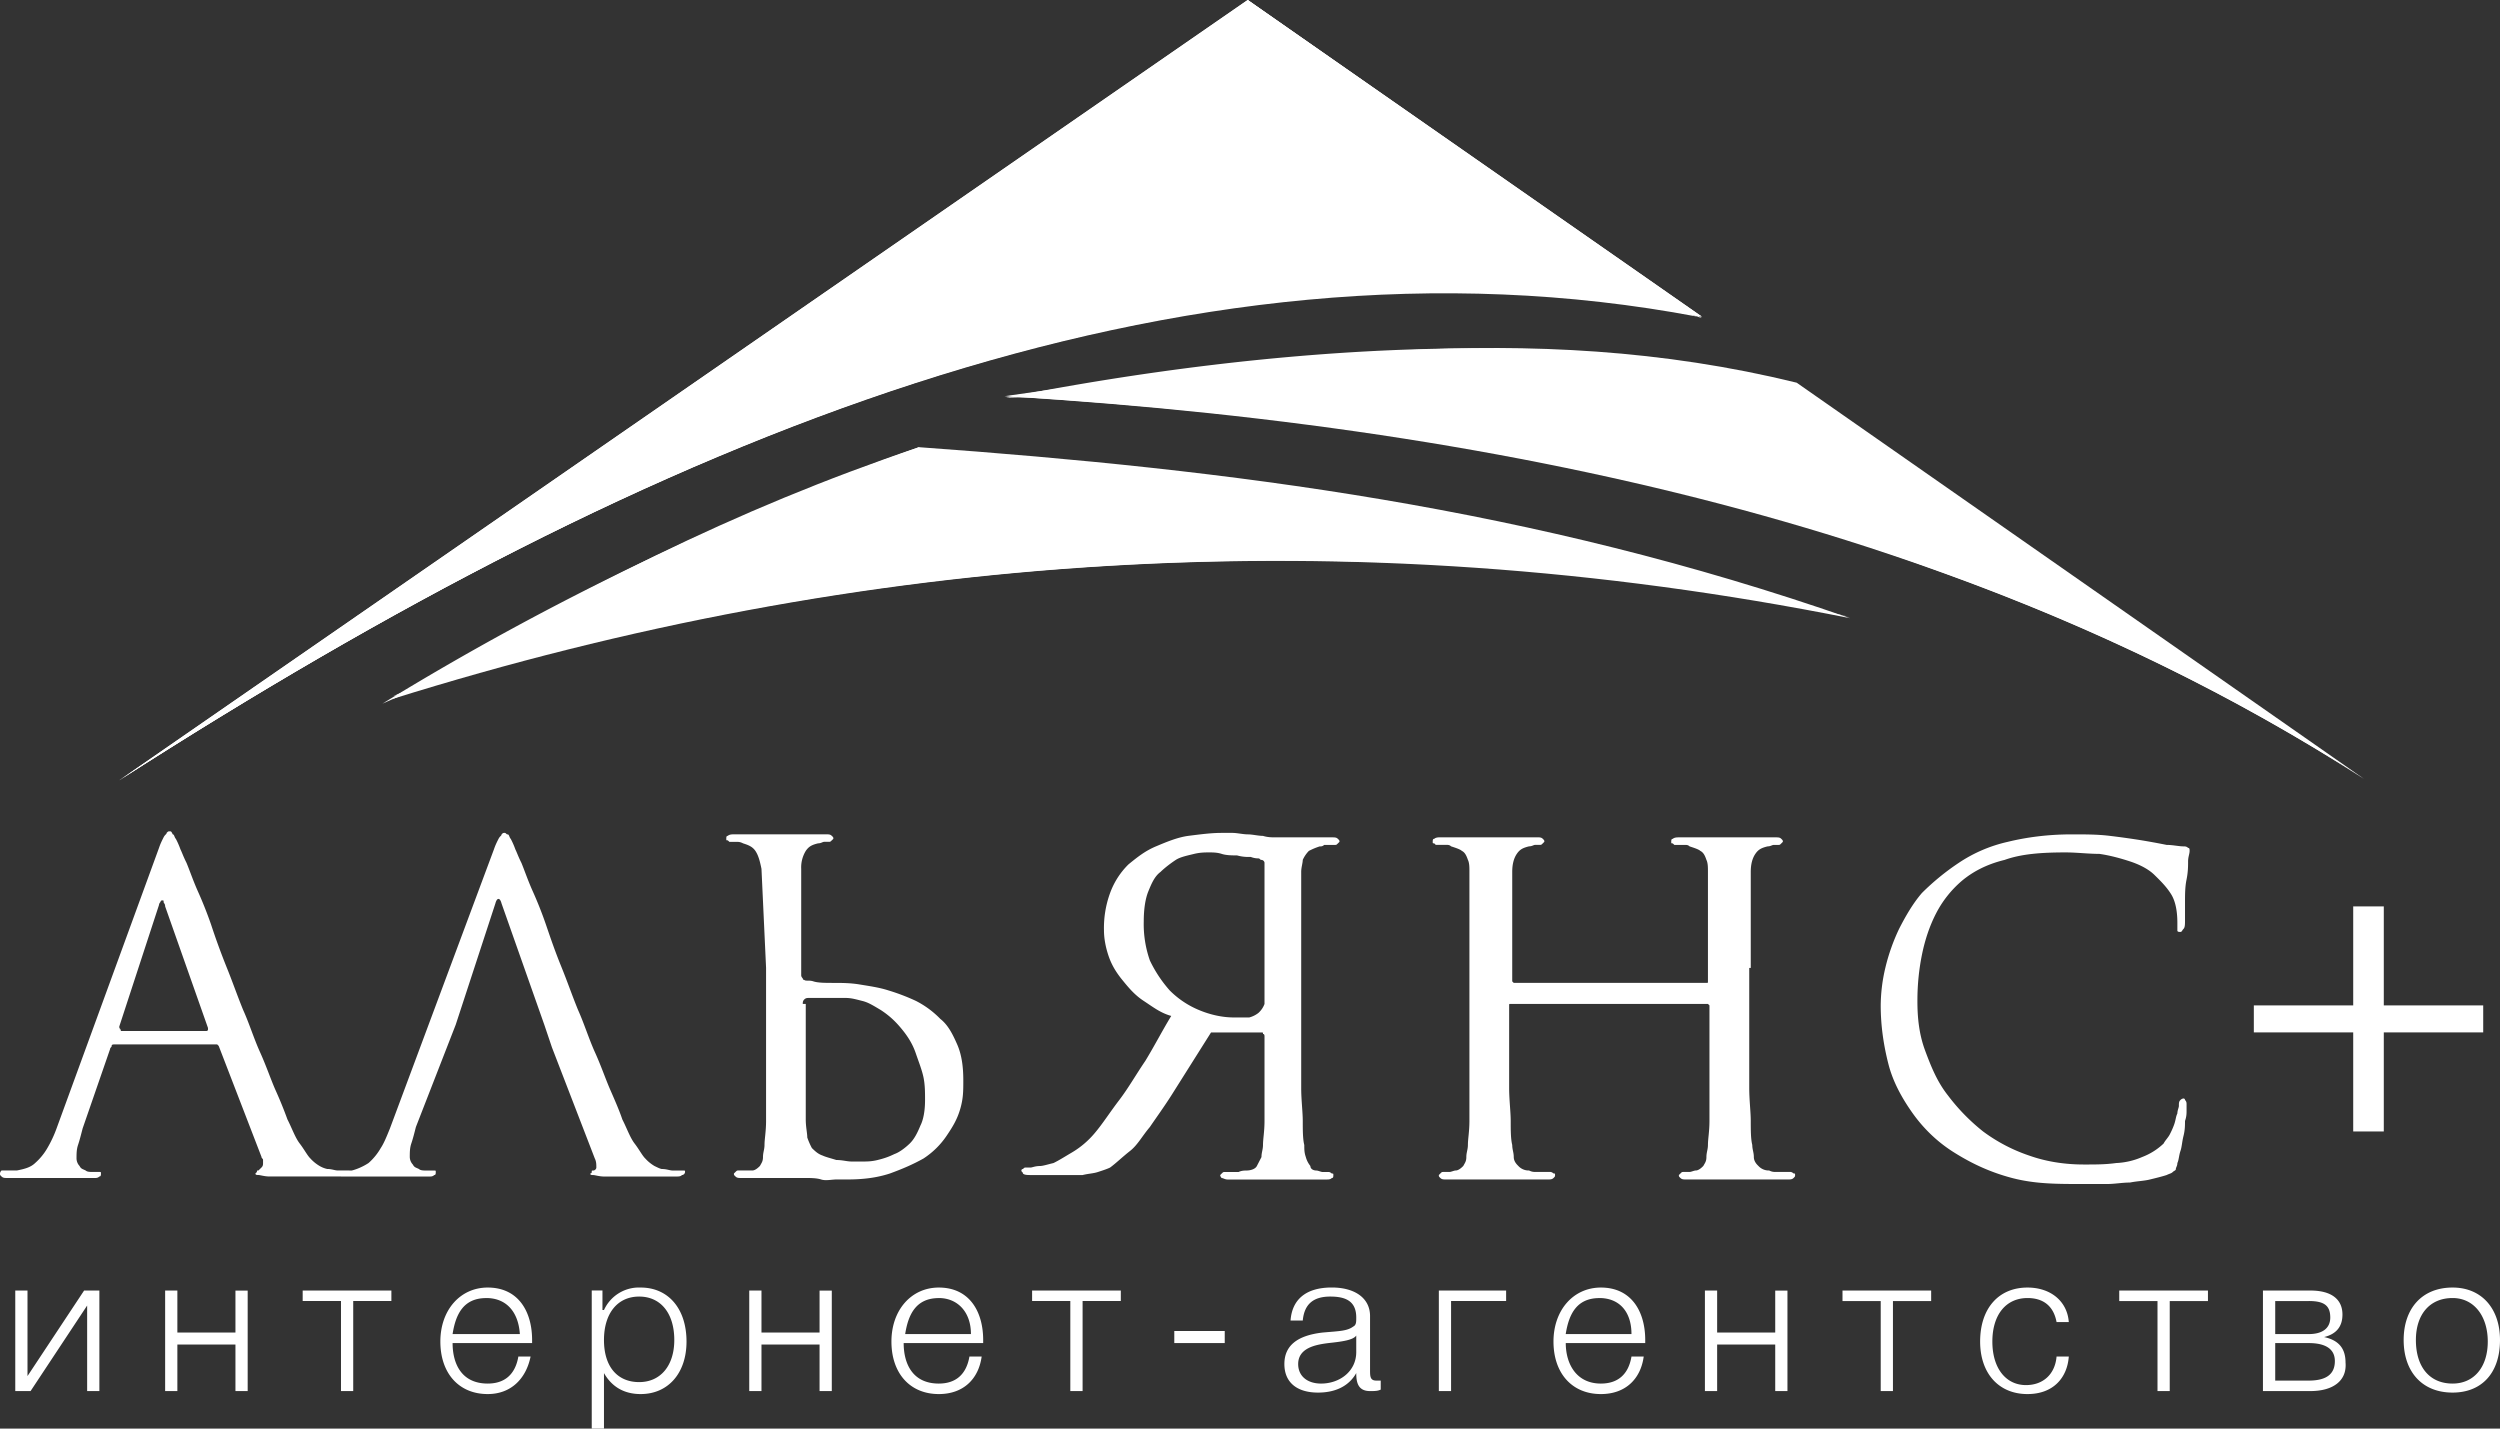 <svg width="56" height="32" fill="none" xmlns="http://www.w3.org/2000/svg"><rect width="100%" height="100%" fill="#333333" stroke="none"/><g clip-path="url(#clip0)" fill="#fff"><path fill-rule="evenodd" clip-rule="evenodd" d="M2.671 17.479L27.948 0l10.173 7.092C26.51 4.84 14.59 9.815 2.67 17.48z"/><path fill-rule="evenodd" clip-rule="evenodd" d="M52.952 17.446L40.245 8.572c-6.028-1.48-11.782-.538-17.742.302 12.57.774 22.571 3.496 30.449 8.572z"/><path fill-rule="evenodd" clip-rule="evenodd" d="M43.464 12.807c3.46 1.243 6.61 2.79 9.488 4.638-4.384-2.823-8.152-5.378-12.673-7.428-6.576-1.278-12.741-1.412-17.742-1.143 7.193.437 14.248 1.479 20.927 3.933z"/><path fill-rule="evenodd" clip-rule="evenodd" d="M41.443 13.848c-7.124-2.487-13.871-3.327-20.858-3.831-4.179 1.411-7.638 3.193-11.817 5.647 10.515-3.294 21.407-4.068 32.675-1.816z"/><path fill-rule="evenodd" clip-rule="evenodd" d="M10.72 15.059c6.337-1.782 12.776-2.622 19.352-2.488 3.802.067 7.604.504 11.337 1.244-6.405-1.513-12.844-2.488-19.489-2.219-5.48.975-9.453 2.454-13.118 4a41.268 41.268 0 001.918-.537z"/><path fill-rule="evenodd" clip-rule="evenodd" d="M2.671 17.479L27.948 0l10.173 7.092C26.51 4.84 14.59 9.815 2.67 17.48z"/><path fill-rule="evenodd" clip-rule="evenodd" d="M2.774 17.412l.343-.236C10.72 12.27 18.427 7.53 27.093 4.168c3.801.639 7.398 1.647 10.925 2.924-11.576-2.185-23.393 2.723-35.244 10.32z"/><path fill-rule="evenodd" clip-rule="evenodd" d="M27.949 0l-.89 4.168c3.595.538 7.294 1.647 11.062 2.958L27.95 0zm12.364 10.05l-.034-1.445c-5.138-1.31-11.748-.874-17.742.303 5.515-.134 12.741.1 17.776 1.143zm-31.75 5.714a63.792 63.792 0 0112.021-5.747l1.37 1.613c-4.452.74-9.076 2.218-13.392 4.134z"/><path d="M3.802 18.622c-.034 0-.034 0-.069.034 0 .033-.034.033-.068.1-.034.068-.069.135-.103.236l-2.295 6.285a2.685 2.685 0 01-.205.438 1.336 1.336 0 01-.274.336c-.103.1-.24.134-.411.168H.034C0 26.252 0 26.286 0 26.286c0 .034 0 .034.034.067.035.034.069.034.137.034h1.953c.034 0 .068 0 .102-.034.035 0 .035-.034.035-.067 0-.034 0-.034-.035-.034H2.09c-.068 0-.137 0-.171-.033-.068-.034-.103-.034-.137-.101a.254.254 0 01-.068-.168c0-.101 0-.202.034-.303.034-.1.068-.235.103-.37l.616-1.781c0-.034.034-.034.034-.067 0-.034.035-.034.069-.034h2.295l.034.034.959 2.487c0 .034.034.034.034.067v.068c0 .033 0 .067-.034.1l-.069.068c-.034 0-.034 0-.034.033l-.034.034c0 .034.034.034.068.034.035 0 .137.033.24.033h1.609c.068 0 .103 0 .137-.033a.073.073 0 00.068-.068c0-.033 0-.033-.034-.033h-.24c-.068 0-.137-.034-.24-.034a.585.585 0 01-.17-.067.88.88 0 01-.206-.168c-.069-.067-.137-.202-.24-.336-.103-.135-.171-.337-.274-.538a9.214 9.214 0 00-.274-.672c-.103-.236-.205-.538-.342-.84-.137-.303-.24-.64-.377-.942-.137-.336-.24-.639-.377-.975a15.67 15.67 0 01-.342-.94 9.256 9.256 0 00-.309-.774c-.102-.235-.17-.437-.24-.605-.068-.134-.102-.235-.136-.303a1.768 1.768 0 00-.103-.235c-.034-.034-.034-.1-.069-.1-.034-.068-.034-.068-.068-.068zM2.706 23.06c-.034 0-.034-.034 0 0-.034-.034-.034-.034-.034-.067l.89-2.723c0-.034.034-.067.034-.067 0-.034.035-.034.035-.034.034 0 .034 0 .034.034 0 .033.034.033.034.1l.96 2.723v.034s0 .034-.035.034H2.706v-.034zm7.5-.1l.891-2.724c.035-.134.103-.134.137 0l.96 2.723.17.504.96 2.488c.034.067.034.134.034.201 0 .034-.035.068-.069.068s-.034 0-.034.033c0 .034-.034.034-.034.034 0 .034.034.034.068.034s.137.033.24.033h1.611c.068 0 .103 0 .137-.033a.073.073 0 00.068-.068c0-.033 0-.033-.034-.033h-.24c-.068 0-.137-.034-.24-.034-.034 0-.102-.034-.17-.067a.88.88 0 01-.206-.168c-.069-.067-.137-.202-.24-.336-.103-.135-.171-.337-.274-.538-.068-.202-.171-.437-.274-.672-.103-.236-.205-.538-.343-.84-.136-.303-.24-.64-.376-.942-.137-.336-.24-.639-.377-.975-.137-.336-.24-.638-.343-.94a8.849 8.849 0 00-.308-.774c-.103-.235-.171-.437-.24-.605-.068-.134-.102-.235-.136-.303a1.768 1.768 0 00-.103-.235c-.034-.034-.034-.1-.069-.1-.034 0-.034-.034-.068-.034-.035 0-.035 0-.069.033 0 .034-.034.034-.068.101s-.069.135-.103.235l-2.33 6.253c-.068.168-.136.336-.205.437a1.319 1.319 0 01-.274.336c-.102.067-.24.134-.376.168h-.343c-.034 0-.034.033-.034.033 0 .034 0 .034.034.068.034.033.069.033.137.033h1.951c.035 0 .069 0 .103-.033.034 0 .034-.034.034-.068 0-.033 0-.033-.034-.033h-.171c-.069 0-.137 0-.171-.034-.069-.034-.103-.034-.137-.1a.255.255 0 01-.069-.169c0-.1 0-.201.034-.302.035-.101.069-.236.103-.37l.89-2.286zm6.954-1.278v3.428c0 .235-.035.403-.035.537 0 .101-.034.168-.034.27 0 .1-.034.134-.068.2-.035.034-.103.102-.172.102h-.308c-.034 0-.034 0-.068.033l-.035.034c0 .034 0 .034.035.067.034.034.068.034.137.034h1.438c.103 0 .24 0 .343.033.102.034.24 0 .342 0h.24c.342 0 .65-.033.959-.134.274-.1.514-.202.753-.336.206-.135.377-.303.514-.504.137-.202.24-.37.308-.605.069-.236.069-.404.069-.64 0-.302-.034-.57-.137-.806-.103-.235-.206-.437-.377-.571a2.084 2.084 0 00-.548-.404 4.65 4.65 0 00-.616-.235c-.206-.067-.446-.1-.651-.134-.206-.034-.411-.034-.582-.034-.172 0-.343 0-.446-.034-.102-.033-.17 0-.205-.033-.034 0-.034-.034-.034-.034s-.035-.033-.035-.067v-2.387a.71.71 0 01.103-.403c.069-.1.137-.134.274-.168.069 0 .103-.034.137-.034h.103c.034 0 .034 0 .068-.033l.035-.034c0-.034 0-.034-.035-.067-.034-.034-.068-.034-.137-.034H16.44c-.034 0-.102 0-.137.034-.034 0-.034.034-.034.067 0 .034 0 .034.034.034l.035.033h.137c.068 0 .102 0 .17.034.104.034.206.067.275.168.068.1.103.235.137.403l.103 2.219zm.822.807c0-.034 0-.068.034-.101.034-.034.068-.034.103-.034h.821c.137 0 .24.034.376.067.137.034.24.101.411.202.206.134.343.269.48.437.137.168.24.336.308.538.069.201.137.37.172.538.034.168.034.336.034.504 0 .235-.035.437-.103.571-.069.168-.137.303-.24.404-.103.1-.24.201-.342.235-.137.067-.24.1-.377.134s-.24.034-.343.034h-.24c-.102 0-.205-.034-.342-.034-.103-.033-.24-.067-.308-.1-.103-.034-.171-.101-.24-.168a1.618 1.618 0 01-.103-.236c0-.1-.034-.235-.034-.403v-2.589h-.068zm10.275.638c.034 0 .034 0 .034.034.034 0 .034.034.034.067v1.883c0 .235-.034.403-.034.537 0 .101-.034.168-.034.27l-.103.2c-.034.068-.137.102-.24.102-.034 0-.102 0-.17.033h-.309c-.034 0-.034 0-.069.034l-.034.034s0 .033.034.067c.035 0 .069.033.137.033h2.192c.069 0 .103 0 .137-.033.035 0 .035-.034.035-.067 0-.034 0-.034-.035-.034 0 0-.034-.034-.068-.034h-.137c-.034 0-.103-.033-.137-.033-.069 0-.137-.034-.137-.101a.544.544 0 01-.103-.202c-.034-.1-.034-.168-.034-.269-.034-.134-.034-.336-.034-.537 0-.202-.035-.471-.035-.74v-4.84c0-.101.035-.202.035-.27a.703.703 0 01.137-.201c.068-.034.137-.067.24-.1.034 0 .068 0 .102-.034h.24c.034 0 .034 0 .068-.034l.035-.034c0-.033 0-.033-.035-.067-.034-.034-.068-.034-.137-.034h-1.267c-.068 0-.171 0-.274-.033-.103 0-.24-.034-.342-.034-.103 0-.24-.033-.343-.033h-.24c-.24 0-.48.033-.753.067-.24.034-.48.134-.72.235-.24.101-.41.236-.616.404a1.73 1.73 0 00-.41.638 2.28 2.28 0 00-.138.84c0 .169.034.37.103.572.068.202.171.37.308.538.137.168.274.336.48.47.205.135.376.27.616.336-.205.337-.377.673-.582 1.009-.206.302-.377.605-.582.874-.206.269-.377.538-.549.74a1.976 1.976 0 01-.513.436c-.172.101-.274.168-.411.236-.137.033-.24.067-.308.067-.103 0-.172.034-.206.034h-.103c-.034 0-.034 0-.068.033-.035 0-.035.034-.035.034 0 .033.035.033.035.067.034.034.102.034.205.034h1.131c.137-.034.24-.034.342-.068.103-.033.206-.067.274-.1.137-.101.274-.236.445-.37.172-.135.274-.336.446-.538.137-.202.308-.437.48-.706l.89-1.412h1.13zm.068-3.798v3.16a.505.505 0 01-.137.201.562.562 0 01-.205.101h-.343c-.274 0-.548-.067-.787-.168a2.01 2.01 0 01-.651-.437 2.878 2.878 0 01-.445-.672 2.463 2.463 0 01-.137-.874c0-.269.034-.504.102-.672.069-.168.137-.336.274-.437.103-.101.24-.202.343-.27.103-.067.274-.1.41-.134.138-.033.24-.033.343-.033.069 0 .172 0 .274.033.103.034.24.034.343.034a.965.965 0 00.308.034.466.466 0 00.171.033c.035 0 .035.034.069.034s.068.033.068.067zm10.892 2.353v-2.151c0-.168.034-.303.103-.404.068-.1.137-.134.274-.168.068 0 .103-.033.137-.033h.103c.034 0 .034 0 .068-.034l.034-.034c0-.033 0-.033-.034-.067s-.068-.034-.137-.034h-2.158c-.034 0-.102 0-.137.034-.034 0-.034.034-.034.067 0 .034 0 .034.034.034l.035.034h.239c.035 0 .069 0 .103.033.103.034.206.067.24.101.068.034.103.1.137.202.034.067.034.168.034.269v2.452c0 .034 0 .034-.034.034h-4.316l-.034-.034V19.53c0-.168.034-.303.103-.404.068-.1.137-.134.274-.168.068 0 .102-.033.137-.033h.102c.035 0 .035 0 .069-.034l.034-.034c0-.033 0-.033-.034-.067s-.069-.034-.137-.034h-2.158c-.034 0-.103 0-.137.034-.034 0-.034.034-.034.067 0 .034 0 .034.034.034l.034.034h.24c.034 0 .069 0 .103.033.103.034.206.067.24.101.068.034.102.1.137.202.034.067.034.168.034.269v5.58c0 .235-.034.403-.034.537 0 .101-.035.168-.035.27 0 .1-.034.134-.068.2-.034.034-.103.102-.171.102-.035 0-.103.033-.137.033h-.137c-.035 0-.035 0-.069.034l-.034.034c0 .033 0 .033.034.067.034.033.069.033.137.033h2.261c.068 0 .102 0 .137-.033.034-.034.034-.034.034-.067 0-.034 0-.034-.034-.034 0 0-.035-.034-.069-.034h-.308c-.069 0-.103 0-.171-.033a.314.314 0 01-.24-.101c-.034-.034-.103-.101-.103-.202 0-.1-.034-.168-.034-.269-.034-.134-.034-.336-.034-.537 0-.202-.035-.471-.035-.74v-1.848c0-.034 0-.034.035-.034h4.418l.034.033v2.589c0 .235-.034.403-.034.537 0 .101-.034.168-.034.27 0 .1-.034.134-.069.2-.034.034-.102.102-.17.102-.035 0-.104.033-.138.033h-.137c-.034 0-.034 0-.068.034l-.035.034c0 .033 0 .033.035.067.034.033.068.033.137.033h2.26c.069 0 .103 0 .137-.033.034-.034.034-.034.034-.067 0-.034 0-.034-.034-.034 0 0-.034-.034-.068-.034h-.309c-.068 0-.102 0-.17-.033a.314.314 0 01-.24-.101c-.035-.034-.103-.101-.103-.202 0-.1-.035-.168-.035-.269-.034-.134-.034-.336-.034-.537 0-.202-.034-.471-.034-.74v-2.689h.034zm7.467 4.84h.514c.17 0 .342-.033.513-.033.172-.034.309-.034.446-.068.137-.033.274-.067.376-.1.069-.034.103-.034.137-.068.035-.033.069-.033.069-.067s.034-.067.034-.134c.034-.068.034-.168.069-.27.034-.1.034-.2.068-.335s.034-.236.034-.337c.035-.1.035-.168.035-.235v-.134c0-.034 0-.067-.035-.101 0-.034-.034-.034-.034-.034s-.034 0-.068.034c-.035.034-.035.067-.035.134 0 .034-.034.101-.034.168-.034.068-.034.135-.068.236-.035.1-.069.168-.103.235-.034.067-.103.134-.137.202a1.44 1.44 0 01-.48.302 1.639 1.639 0 01-.582.135c-.24.033-.445.033-.72.033-.444 0-.855-.067-1.232-.201a3.726 3.726 0 01-1.028-.538 4.431 4.431 0 01-.788-.807c-.24-.303-.376-.639-.513-1.008-.137-.37-.172-.74-.172-1.11 0-.37.035-.706.103-1.042.069-.336.172-.638.309-.907a2.41 2.41 0 01.582-.74c.24-.201.548-.37.959-.47.377-.135.822-.168 1.37-.168.24 0 .513.033.753.033.24.034.48.101.685.168.206.068.411.168.548.303.137.134.274.269.377.437.103.168.137.403.137.639v.168c0 .033.034.033.069.033.034 0 .034-.033.068-.067s.034-.1.034-.202v-.37c0-.201 0-.37.035-.537.034-.168.034-.303.034-.404 0-.1.034-.168.034-.235 0-.034 0-.067-.034-.067-.034-.034-.069-.034-.103-.034-.103 0-.24-.033-.377-.033a16.645 16.645 0 00-.548-.101 18.195 18.195 0 00-.719-.101c-.274-.034-.548-.034-.856-.034-.548 0-1.028.067-1.439.168a3.25 3.25 0 00-1.096.471 5.427 5.427 0 00-.822.672c-.205.235-.377.538-.514.807a4.41 4.41 0 00-.308.874 3.745 3.745 0 00-.103.84c0 .47.069.908.172 1.311.102.403.308.773.548 1.11.24.335.548.638.925.873.376.236.787.437 1.301.572.514.134.993.134 1.61.134zm6.028-3.396h-2.226v-.605h2.226v-2.218h.685v2.218h2.227v.605h-2.227v2.219h-.685v-2.219zM1.952 31.16v-1.916L.685 31.16H.342v-2.252h.274v1.916l1.268-1.916h.342v2.252h-.274zm3.322 0v-1.042H3.973v1.042h-.274v-2.252h.274v.941h1.301v-.94h.274v2.251h-.274zm2.638-2.017v2.017h-.274v-2.017H6.78v-.235h1.987v.235h-.856zm3.013 2.084c-.65 0-1.061-.47-1.061-1.176s.445-1.21 1.061-1.21c.686 0 .994.538.994 1.176v.067h-1.781c0 .471.205.908.787.908.377 0 .617-.202.686-.605h.274c-.103.504-.446.84-.96.84zm-.034-2.15c-.514 0-.685.369-.753.806h1.507c-.034-.504-.308-.807-.754-.807zm2.638.268a.86.86 0 01.822-.504c.616 0 1.027.47 1.027 1.21 0 .706-.41 1.176-1.027 1.176-.377 0-.65-.168-.822-.47V32h-.274v-3.093h.24v.437h.034zm0 .672c0 .605.308.942.788.942.48 0 .787-.37.787-.942 0-.605-.308-.974-.787-.974-.48 0-.788.37-.788.974zm4.829 1.143v-1.042h-1.301v1.042h-.274v-2.252h.274v.941h1.301v-.94h.274v2.251h-.274zm2.672.067c-.651 0-1.062-.47-1.062-1.176s.445-1.21 1.061-1.21c.686 0 .994.538.994 1.176v.067h-1.781c0 .471.205.908.787.908.377 0 .617-.202.686-.605h.274c-.069.504-.411.84-.96.84zm0-2.15c-.514 0-.686.369-.754.806h1.473c0-.504-.308-.807-.72-.807zm3.22.066v2.017h-.275v-2.017h-.856v-.235h1.987v.235h-.857zm3.184.941h-1.13v-.269h1.13v.27zm3.494 1.043c-.068.033-.137.033-.24.033-.273 0-.308-.201-.308-.403-.171.302-.48.437-.856.437-.48 0-.754-.235-.754-.639 0-.403.274-.639.857-.706.377-.033.548-.033.685-.134.068-.034.068-.101.068-.202 0-.37-.24-.47-.582-.47-.377 0-.582.168-.616.537h-.274c.034-.47.342-.74.924-.74.514 0 .857.236.857.64v1.21c0 .134 0 .235.137.235h.102v.201zm-1.164-1.043c-.274.034-.685.101-.685.471 0 .269.205.437.514.437.41 0 .787-.269.787-.706v-.37c-.068.101-.308.135-.616.168zm2.74-.941v2.017h-.274v-2.252h1.507v.235h-1.233zm3.356 2.084c-.65 0-1.062-.47-1.062-1.176s.446-1.21 1.062-1.21c.685 0 .993.538.993 1.176v.067h-1.78c0 .471.24.908.787.908.377 0 .617-.202.685-.605h.274c-.068.504-.41.84-.959.84zm-.034-2.15c-.514 0-.685.369-.754.806h1.473c0-.504-.274-.807-.72-.807zm3.939 2.083v-1.042h-1.301v1.042h-.274v-2.252h.274v.941h1.301v-.94h.274v2.251h-.274zm2.637-2.017v2.017h-.274v-2.017h-.856v-.235h1.986v.235h-.856zm3.014 2.084c-.65 0-1.061-.47-1.061-1.176 0-.74.41-1.21 1.061-1.21.514 0 .89.302.925.773h-.274c-.069-.37-.308-.538-.65-.538-.48 0-.788.37-.788.975s.308.975.753.975c.377 0 .65-.236.685-.639h.274c-.034.47-.343.84-.925.84zm3.186-2.084v2.017h-.274v-2.017h-.857v-.235h1.987v.235h-.856zm3.151 2.017H50.69v-2.252h1.062c.48 0 .719.202.719.538 0 .269-.137.437-.411.504.308.067.48.236.48.572.034.403-.274.638-.788.638zm-.035-2.017h-.753v.74h.753c.309 0 .48-.134.48-.37 0-.269-.137-.37-.48-.37zm0 .942h-.753v.84h.753c.377 0 .583-.134.583-.437 0-.269-.206-.403-.583-.403zM56 30.017c0 .74-.411 1.177-1.062 1.177-.685 0-1.096-.47-1.096-1.177 0-.706.41-1.176 1.096-1.176.65 0 1.062.47 1.062 1.176zm-1.884 0c0 .605.308.975.822.975.48 0 .788-.37.788-.941s-.309-.975-.788-.975c-.514 0-.822.37-.822.941z"/></g><defs><clipPath id="clip0"><path fill="#fff" d="M0 0h56v32H0z"/></clipPath></defs></svg>